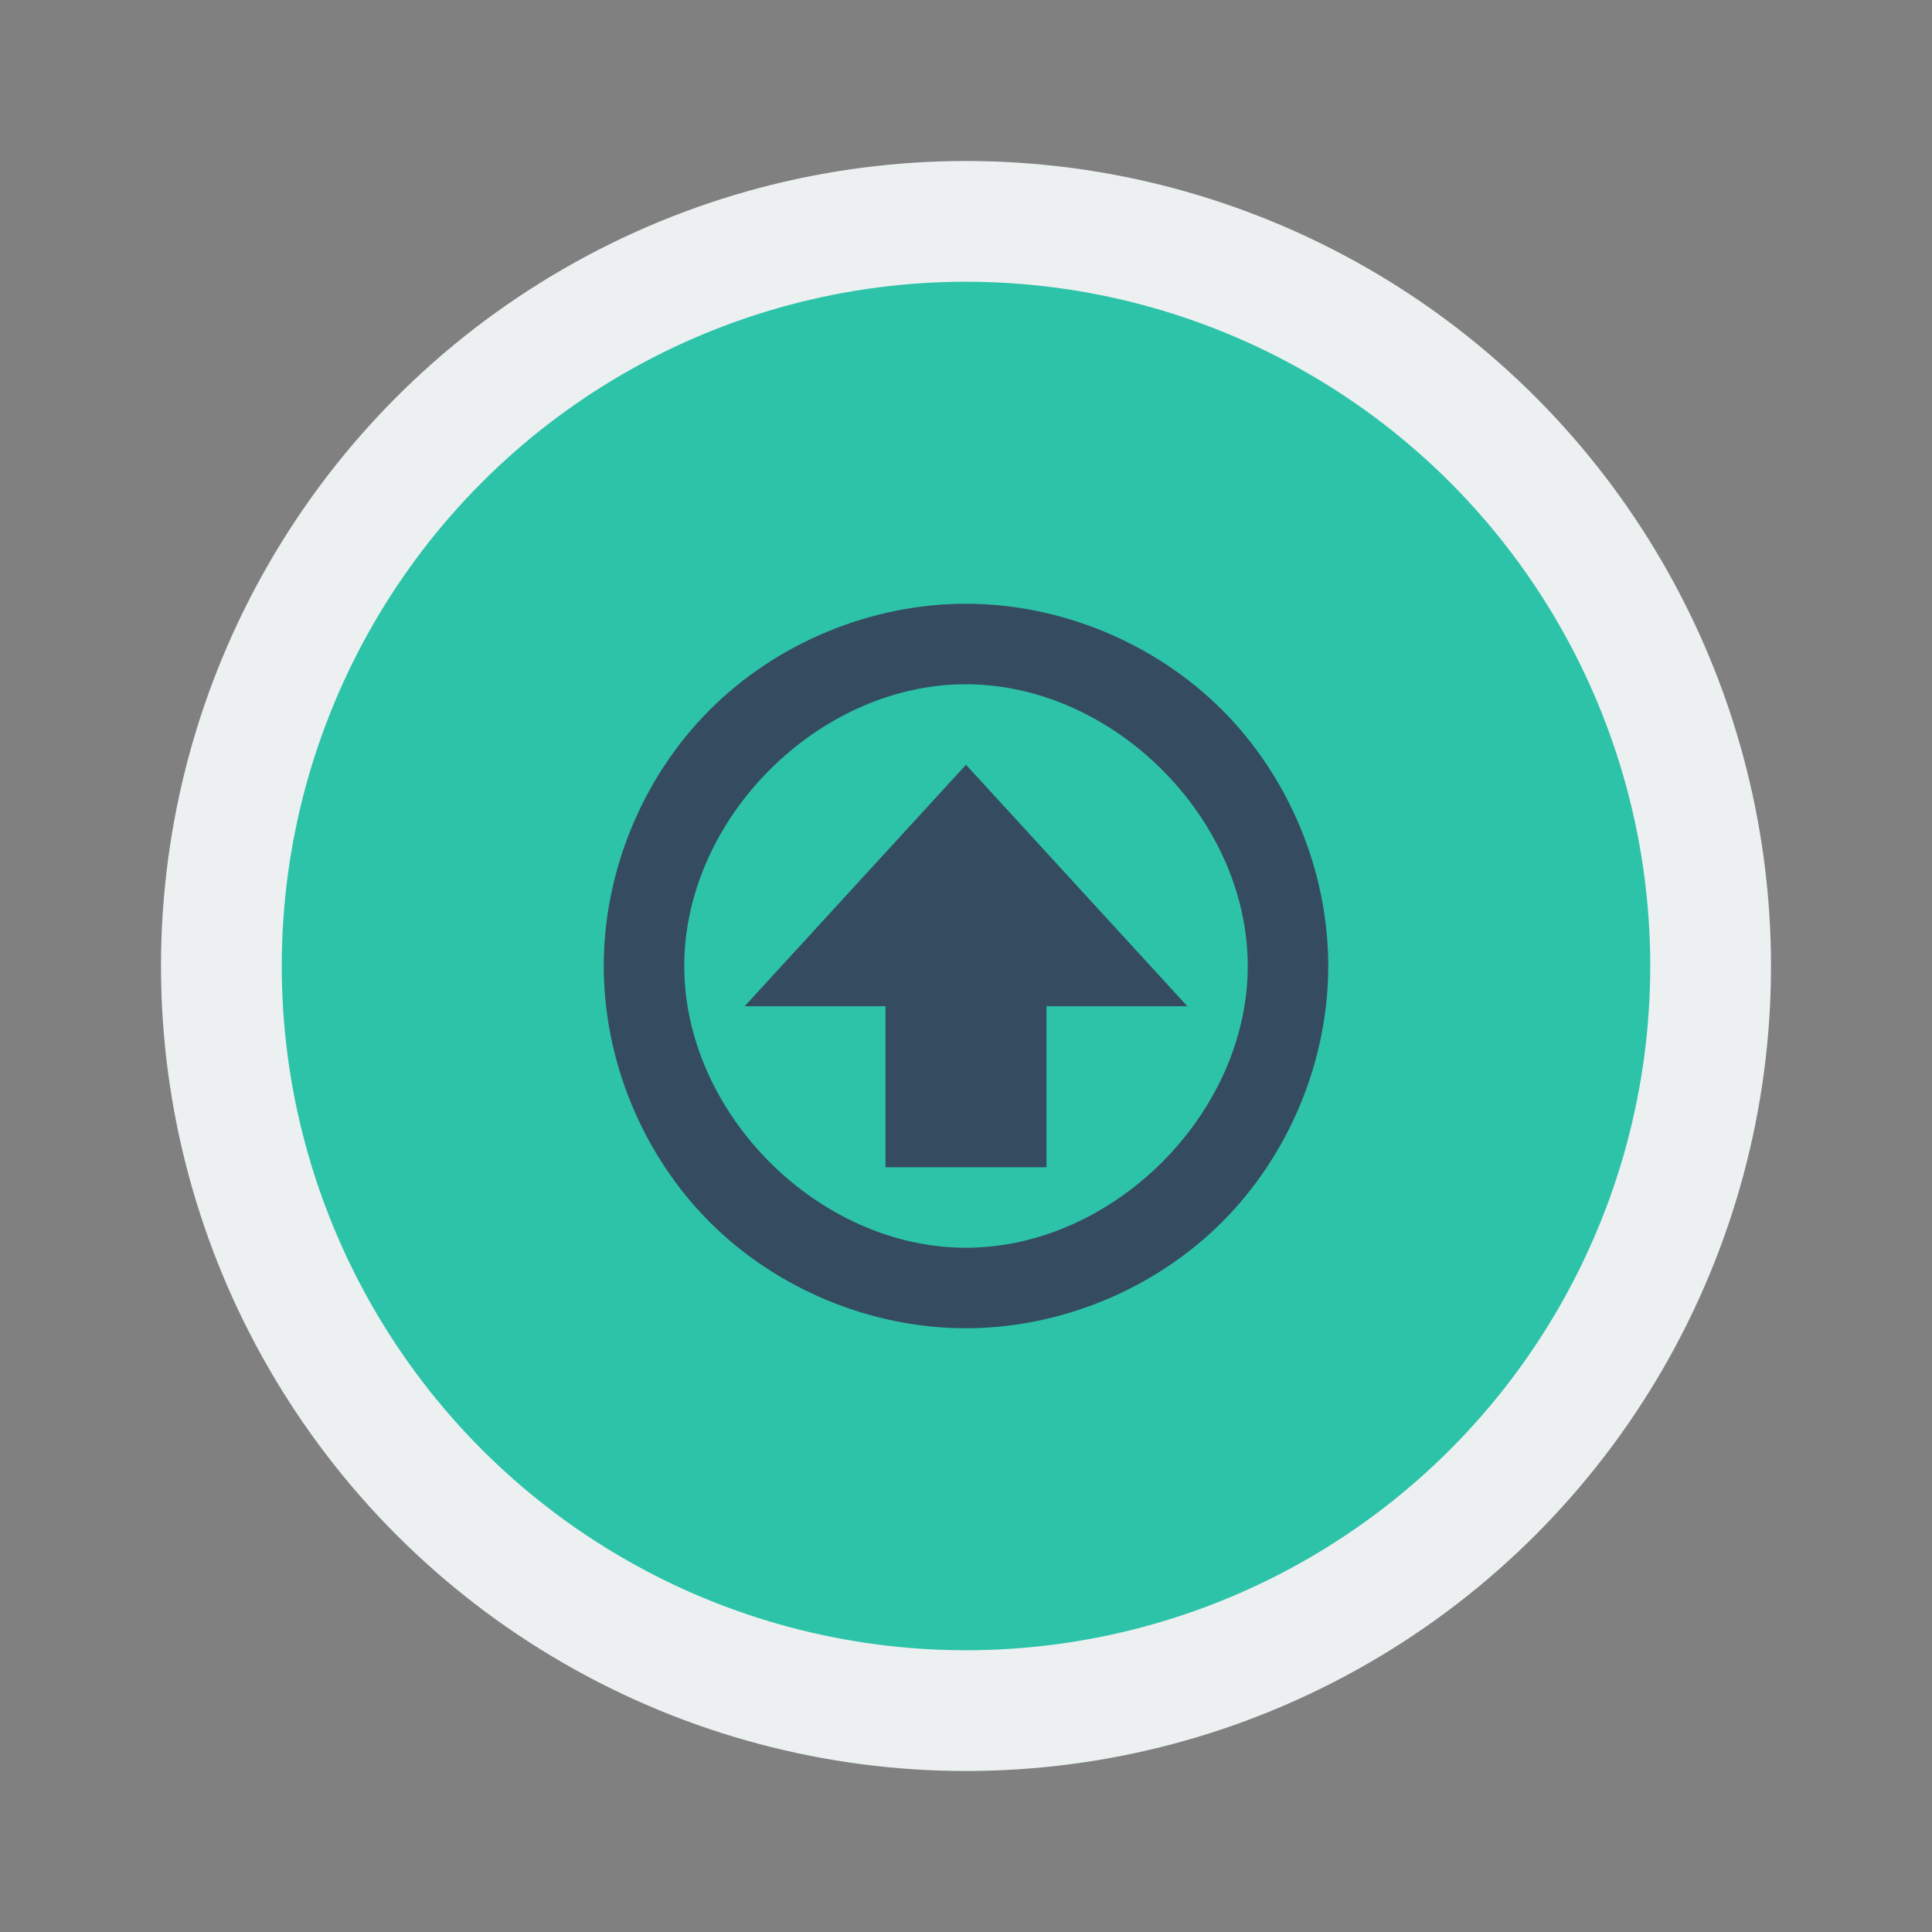 <?xml version="1.0" encoding="UTF-8" standalone="no"?>
<!-- Created with Inkscape (http://www.inkscape.org/) -->

<svg
   xmlns:dc="http://purl.org/dc/elements/1.1/"
   xmlns:cc="http://creativecommons.org/ns#"
   xmlns:rdf="http://www.w3.org/1999/02/22-rdf-syntax-ns#"
   xmlns:svg="http://www.w3.org/2000/svg"
   xmlns="http://www.w3.org/2000/svg"
   xmlns:sodipodi="http://sodipodi.sourceforge.net/DTD/sodipodi-0.dtd"
   xmlns:inkscape="http://www.inkscape.org/namespaces/inkscape"
   width="48"
   height="48"
   id="svg2"
   version="1.1"
   inkscape:version="0.49 r12742"
   sodipodi:docname="gpk-prefs.svg">
  <rect width="100%" height="100%" fill="#808080" stroke="none"/>
  <defs
     id="defs4" />
  <sodipodi:namedview
     id="base"
     pagecolor="#ffffff"
     bordercolor="#666666"
     borderopacity="1.0"
     inkscape:pageopacity="0.0"
     inkscape:pageshadow="2"
     inkscape:zoom="8.6619536"
     inkscape:cx="15.543432"
     inkscape:cy="20.722603"
     inkscape:document-units="px"
     inkscape:current-layer="layer1"
     showgrid="false"
     inkscape:window-width="1366"
     inkscape:window-height="718"
     inkscape:window-x="-2"
     inkscape:window-y="23"
     inkscape:window-maximized="1"
     showguides="true"
     inkscape:showpageshadow="false"
     borderlayer="true">
    <sodipodi:guide
       position="9,9"
       orientation="-30,0"
       id="guide3294" />
    <sodipodi:guide
       position="9,39"
       orientation="0,30"
       id="guide3296" />
    <sodipodi:guide
       position="39,39"
       orientation="30,0"
       id="guide3298" />
    <sodipodi:guide
       position="39,9"
       orientation="0,-30"
       id="guide3300" />
    <sodipodi:guide
       position="4,4"
       orientation="-40,0"
       id="guide3304" />
    <sodipodi:guide
       position="4,44"
       orientation="0,40"
       id="guide3306" />
    <sodipodi:guide
       position="44,44"
       orientation="40,0"
       id="guide3308" />
    <sodipodi:guide
       position="44,4"
       orientation="0,-40"
       id="guide3310" />
  </sodipodi:namedview>
  <g
     inkscape:label="Capa 1"
     inkscape:groupmode="layer"
     id="layer1"
     transform="translate(0,-1004.362)">
    <g
       id="g4080">
      <circle
         d="m 44,-1028.362 a 20,20 0 0 1 -20,20 20,20 0 0 1 -20,-20 20,20 0 0 1 20,-20 20,20 0 0 1 20,20 z"
         r="20"
         cy="-1028.362"
         cx="24"
         transform="scale(1,-1)"
         id="path4064"
         style="fill:#ecf0f1;fill-opacity:1;stroke:none" />
      <circle
         d="m 41,-1028.362 a 17,17 0 0 1 -17,17 17,17 0 0 1 -17,-17 17,17 0 0 1 17,-17 17,17 0 0 1 17,17 z"
         style="fill:#2dc3a9;fill-opacity:0.996;stroke:none"
         id="circle3331"
         transform="scale(1,-1)"
         cx="24"
         cy="-1028.362"
         r="17" />
      <path
         id="path3331"
         transform="translate(0,1004.362)"
         d="M 23.996 15 C 21.64 15 19.298 15.971 17.633 17.637 C 15.968 19.303 15 21.644 15 24 C 15 26.356 15.968 28.697 17.633 30.363 C 19.298 32.029 21.64 33 23.996 33 C 26.352 33 28.694 32.029 30.361 30.363 C 32.028 28.697 33 26.356 33 24 C 33 21.644 32.028 19.303 30.361 17.637 C 28.694 15.971 26.352 15 23.996 15 z M 23.996 17 C 27.662 17 31 20.335 31 24 C 31 27.665 27.662 31 23.996 31 C 20.331 31 17 27.665 17 24 C 17 20.335 20.331 17 23.996 17 z M 24 19 L 18.5 25 L 22 25 L 22 29 L 26 29 L 26 25 L 29.5 25 L 24 19 z "
         style="fill:#354b5f;fill-opacity:1;stroke:none" />
    </g>
  </g>
</svg>
